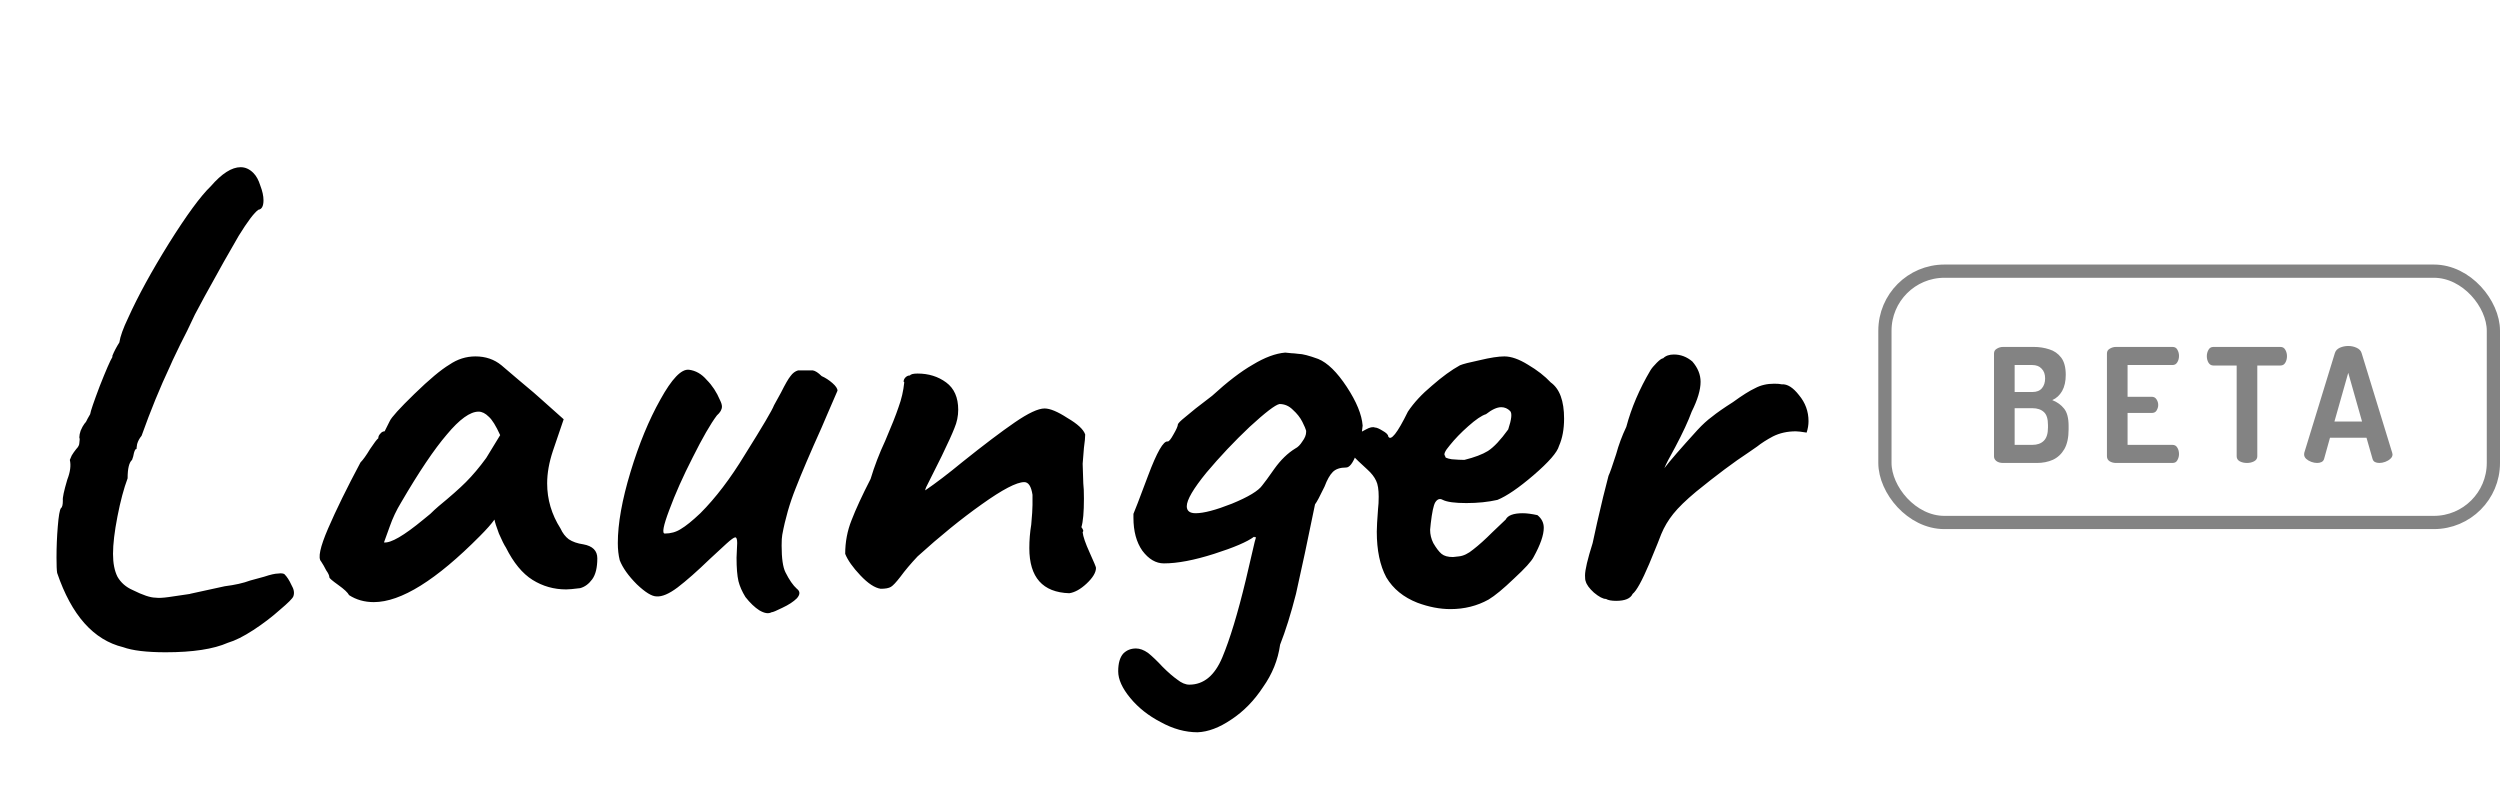 <svg width="189" height="60" viewBox="0 0 189 60" fill="none" xmlns="http://www.w3.org/2000/svg">
<rect x="142.5" y="20.5" width="46" height="19" rx="4.5" stroke="#838383"/>
<path d="M151.431 35C151.223 35 151.055 34.952 150.927 34.856C150.807 34.76 150.747 34.644 150.747 34.508V26.72C150.747 26.56 150.819 26.44 150.963 26.36C151.107 26.272 151.263 26.228 151.431 26.228H153.759C154.167 26.228 154.555 26.288 154.923 26.408C155.291 26.52 155.591 26.728 155.823 27.032C156.055 27.336 156.171 27.772 156.171 28.34C156.171 28.828 156.079 29.236 155.895 29.564C155.711 29.884 155.463 30.112 155.151 30.248C155.519 30.392 155.815 30.604 156.039 30.884C156.271 31.164 156.387 31.604 156.387 32.204V32.456C156.387 33.08 156.279 33.58 156.063 33.956C155.847 34.324 155.559 34.592 155.199 34.76C154.839 34.92 154.435 35 153.987 35H151.431ZM152.307 33.632H153.651C154.019 33.632 154.307 33.528 154.515 33.32C154.723 33.112 154.827 32.78 154.827 32.324V32.132C154.827 31.66 154.723 31.332 154.515 31.148C154.307 30.956 154.019 30.86 153.651 30.86H152.307V33.632ZM152.307 29.636H153.651C153.971 29.636 154.211 29.54 154.371 29.348C154.531 29.156 154.611 28.908 154.611 28.604C154.611 28.292 154.523 28.048 154.347 27.872C154.179 27.688 153.943 27.596 153.639 27.596H152.307V29.636ZM159.969 35C159.801 35 159.645 34.96 159.501 34.88C159.357 34.792 159.285 34.664 159.285 34.496V26.72C159.285 26.56 159.357 26.44 159.501 26.36C159.645 26.272 159.801 26.228 159.969 26.228H164.241C164.417 26.228 164.541 26.3 164.613 26.444C164.693 26.588 164.733 26.74 164.733 26.9C164.733 27.092 164.689 27.256 164.601 27.392C164.521 27.528 164.401 27.596 164.241 27.596H160.845V29.996H162.669C162.829 29.996 162.949 30.06 163.029 30.188C163.117 30.316 163.161 30.46 163.161 30.62C163.161 30.756 163.121 30.892 163.041 31.028C162.969 31.156 162.845 31.22 162.669 31.22H160.845V33.632H164.241C164.401 33.632 164.521 33.7 164.601 33.836C164.689 33.972 164.733 34.136 164.733 34.328C164.733 34.488 164.693 34.64 164.613 34.784C164.541 34.928 164.417 35 164.241 35H159.969ZM169.872 35C169.672 35 169.492 34.96 169.332 34.88C169.172 34.792 169.092 34.664 169.092 34.496V27.632H167.328C167.176 27.632 167.056 27.564 166.968 27.428C166.88 27.284 166.836 27.116 166.836 26.924C166.836 26.756 166.876 26.6 166.956 26.456C167.036 26.304 167.16 26.228 167.328 26.228H172.404C172.572 26.228 172.696 26.304 172.776 26.456C172.856 26.6 172.896 26.756 172.896 26.924C172.896 27.116 172.852 27.284 172.764 27.428C172.684 27.564 172.564 27.632 172.404 27.632H170.652V34.496C170.652 34.664 170.568 34.792 170.4 34.88C170.24 34.96 170.064 35 169.872 35ZM175.175 35C175.031 35 174.883 34.972 174.731 34.916C174.579 34.86 174.451 34.784 174.347 34.688C174.243 34.592 174.191 34.48 174.191 34.352C174.191 34.328 174.195 34.288 174.203 34.232L176.519 26.684C176.575 26.508 176.699 26.376 176.891 26.288C177.091 26.2 177.303 26.156 177.527 26.156C177.751 26.156 177.959 26.2 178.151 26.288C178.351 26.376 178.479 26.508 178.535 26.684L180.851 34.232C180.867 34.288 180.875 34.328 180.875 34.352C180.875 34.48 180.819 34.592 180.707 34.688C180.603 34.784 180.475 34.86 180.323 34.916C180.171 34.972 180.023 35 179.879 35C179.751 35 179.639 34.976 179.543 34.928C179.455 34.88 179.395 34.8 179.363 34.688L178.907 33.092H176.147L175.703 34.688C175.671 34.8 175.607 34.88 175.511 34.928C175.415 34.976 175.303 35 175.175 35ZM176.483 31.868H178.571L177.527 28.184L176.483 31.868Z" fill="#838383"/>
<path d="M9.312 48.928C7.072 48.384 5.408 46.512 4.32 43.312C4.288 43.12 4.272 42.736 4.272 42.16C4.272 41.36 4.304 40.576 4.368 39.808C4.432 39.008 4.512 38.544 4.608 38.416C4.704 38.352 4.752 38.16 4.752 37.84C4.72 37.648 4.832 37.12 5.088 36.256C5.312 35.68 5.376 35.184 5.28 34.768C5.312 34.704 5.36 34.592 5.424 34.432C5.52 34.272 5.632 34.112 5.76 33.952C5.92 33.792 6 33.632 6 33.472C6.032 33.28 6.032 33.152 6 33.088V33.04C6 32.912 6.032 32.752 6.096 32.56C6.192 32.336 6.288 32.16 6.384 32.032C6.48 31.936 6.56 31.808 6.624 31.648C6.72 31.488 6.784 31.376 6.816 31.312C6.848 31.088 7.088 30.384 7.536 29.2C8.016 27.984 8.336 27.248 8.496 26.992V26.896C8.624 26.576 8.8 26.24 9.024 25.888C9.088 25.44 9.312 24.816 9.696 24.016C10.432 22.384 11.456 20.512 12.768 18.4C14.112 16.256 15.168 14.816 15.936 14.08C16.768 13.12 17.52 12.64 18.192 12.64C18.544 12.64 18.864 12.784 19.152 13.072C19.376 13.296 19.552 13.616 19.68 14.032C19.84 14.448 19.92 14.816 19.92 15.136C19.92 15.584 19.792 15.824 19.536 15.856C19.216 16.08 18.72 16.736 18.048 17.824C17.408 18.912 16.544 20.448 15.456 22.432L14.736 23.776C14.32 24.672 13.952 25.424 13.632 26.032C13.344 26.64 13.152 27.04 13.056 27.232L12.864 27.664C12.096 29.296 11.376 31.056 10.704 32.944C10.544 33.136 10.432 33.344 10.368 33.568C10.336 33.76 10.32 33.888 10.32 33.952C10.256 33.92 10.192 34.016 10.128 34.24C10.096 34.432 10.048 34.608 9.984 34.768C9.76 34.96 9.648 35.424 9.648 36.16C9.36 36.928 9.104 37.888 8.88 39.04C8.656 40.192 8.544 41.136 8.544 41.872C8.544 42.576 8.656 43.152 8.88 43.6C9.136 44.048 9.52 44.384 10.032 44.608C10.8 44.992 11.376 45.184 11.76 45.184C11.984 45.216 12.32 45.2 12.768 45.136C13.248 45.072 13.792 44.992 14.4 44.896H14.352C14.512 44.864 15.392 44.672 16.992 44.32C17.76 44.224 18.4 44.08 18.912 43.888C19.168 43.824 19.52 43.728 19.968 43.6C20.448 43.44 20.8 43.36 21.024 43.36C21.248 43.328 21.408 43.344 21.504 43.408C21.696 43.6 21.872 43.872 22.032 44.224C22.224 44.544 22.272 44.832 22.176 45.088C22.112 45.248 21.776 45.584 21.168 46.096C20.56 46.64 19.888 47.152 19.152 47.632C18.416 48.112 17.776 48.432 17.232 48.592C16.144 49.072 14.576 49.312 12.528 49.312C11.088 49.312 10.016 49.184 9.312 48.928ZM26.39 44.992C26.294 44.8 26.021 44.544 25.573 44.224C25.125 43.904 24.901 43.712 24.901 43.648C24.901 43.52 24.822 43.344 24.662 43.12C24.534 42.864 24.405 42.64 24.277 42.448C24.021 42.192 24.198 41.36 24.805 39.952C25.413 38.544 26.23 36.88 27.253 34.96C27.445 34.768 27.686 34.432 27.974 33.952C28.294 33.472 28.502 33.2 28.598 33.136C28.598 33.008 28.645 32.896 28.741 32.8C28.837 32.672 28.95 32.608 29.078 32.608L29.462 31.84C29.59 31.552 30.213 30.864 31.334 29.776C32.453 28.688 33.334 27.952 33.974 27.568C34.581 27.152 35.237 26.944 35.941 26.944C36.709 26.944 37.365 27.168 37.91 27.616L39.206 28.72C40.166 29.52 40.709 29.984 40.837 30.112L42.614 31.696L41.797 34.096C41.51 34.96 41.365 35.776 41.365 36.544C41.365 37.76 41.702 38.896 42.373 39.952C42.533 40.304 42.742 40.576 42.998 40.768C43.285 40.96 43.654 41.088 44.102 41.152C44.806 41.28 45.157 41.632 45.157 42.208C45.157 42.912 45.029 43.44 44.773 43.792C44.517 44.144 44.214 44.368 43.861 44.464C43.349 44.528 42.998 44.56 42.806 44.56C41.877 44.56 41.029 44.32 40.261 43.84C39.493 43.36 38.822 42.544 38.245 41.392C38.117 41.2 37.941 40.848 37.718 40.336C37.526 39.824 37.413 39.472 37.382 39.28C37.157 39.6 36.789 40.016 36.278 40.528C32.981 43.856 30.309 45.52 28.262 45.52C27.558 45.52 26.933 45.344 26.39 44.992ZM29.029 41.008C29.541 41.072 30.534 40.496 32.005 39.28C32.166 39.152 32.342 39.008 32.533 38.848C32.725 38.656 32.934 38.464 33.157 38.272C34.053 37.536 34.742 36.928 35.221 36.448C35.733 35.936 36.245 35.328 36.758 34.624L37.813 32.896C37.493 32.192 37.206 31.728 36.95 31.504C36.694 31.248 36.438 31.12 36.181 31.12C35.541 31.12 34.742 31.696 33.782 32.848C32.822 33.968 31.669 35.68 30.326 37.984C29.974 38.56 29.686 39.168 29.462 39.808C29.238 40.416 29.093 40.816 29.029 41.008ZM58.323 46.288C58.099 46.416 57.795 46.368 57.411 46.144C57.059 45.92 56.707 45.584 56.355 45.136C56.099 44.72 55.923 44.32 55.827 43.936C55.731 43.52 55.683 42.928 55.683 42.16L55.731 41.056C55.731 40.768 55.683 40.624 55.587 40.624C55.491 40.624 55.267 40.784 54.915 41.104C54.595 41.392 54.179 41.776 53.667 42.256C52.707 43.184 51.891 43.904 51.219 44.416C50.579 44.896 50.051 45.12 49.635 45.088C49.283 45.088 48.787 44.784 48.147 44.176C47.507 43.536 47.075 42.928 46.851 42.352C46.755 41.968 46.707 41.536 46.707 41.056C46.707 39.584 47.027 37.792 47.667 35.68C48.307 33.568 49.059 31.744 49.923 30.208C50.787 28.64 51.507 27.888 52.083 27.952C52.595 28.016 53.043 28.272 53.427 28.72C53.843 29.136 54.179 29.648 54.435 30.256C54.531 30.448 54.579 30.608 54.579 30.736C54.579 30.96 54.451 31.184 54.195 31.408C53.715 32.048 53.107 33.104 52.371 34.576C51.635 36.016 51.043 37.344 50.595 38.56C50.147 39.744 50.035 40.336 50.259 40.336C50.707 40.336 51.107 40.224 51.459 40C51.843 39.776 52.339 39.376 52.947 38.8C54.099 37.648 55.219 36.176 56.307 34.384C57.651 32.24 58.387 30.992 58.515 30.64L59.043 29.68C59.363 29.04 59.603 28.624 59.763 28.432C59.923 28.208 60.115 28.064 60.339 28H61.443C61.635 28.032 61.859 28.176 62.115 28.432C62.403 28.56 62.675 28.736 62.931 28.96C63.187 29.184 63.315 29.376 63.315 29.536L62.547 31.312L62.115 32.32C61.251 34.24 60.595 35.776 60.147 36.928C59.699 38.048 59.363 39.216 59.139 40.432C59.107 40.592 59.091 40.864 59.091 41.248C59.091 42.208 59.187 42.88 59.379 43.264C59.667 43.84 59.955 44.256 60.243 44.512C60.499 44.704 60.499 44.944 60.243 45.232C59.987 45.488 59.619 45.728 59.139 45.952C58.691 46.176 58.419 46.288 58.323 46.288ZM80.841 44.848C78.825 44.784 77.817 43.648 77.817 41.44C77.817 40.832 77.865 40.24 77.961 39.664C78.025 38.96 78.057 38.464 78.057 38.176V37.936V37.408C77.961 36.768 77.753 36.448 77.433 36.448C76.857 36.448 75.785 37.008 74.217 38.128C72.681 39.216 71.065 40.528 69.369 42.064C68.857 42.608 68.425 43.12 68.073 43.6C67.753 44.016 67.513 44.272 67.353 44.368C67.193 44.464 66.937 44.512 66.585 44.512C66.137 44.448 65.625 44.112 65.049 43.504C64.473 42.896 64.089 42.352 63.897 41.872C63.897 40.976 64.057 40.128 64.377 39.328C64.697 38.496 65.177 37.456 65.817 36.208C66.105 35.248 66.473 34.288 66.921 33.328C67.401 32.208 67.737 31.36 67.929 30.784C68.153 30.176 68.297 29.552 68.361 28.912C68.361 28.88 68.345 28.864 68.313 28.864C68.313 28.736 68.361 28.624 68.457 28.528C68.553 28.432 68.665 28.384 68.793 28.384C68.857 28.288 69.049 28.24 69.369 28.24C70.201 28.24 70.921 28.464 71.529 28.912C72.137 29.36 72.441 30.048 72.441 30.976C72.441 31.456 72.345 31.92 72.153 32.368C71.993 32.784 71.673 33.488 71.193 34.48L70.665 35.536C70.569 35.728 70.425 36.016 70.233 36.4C70.041 36.752 69.945 36.976 69.945 37.072C70.745 36.528 71.689 35.808 72.777 34.912C74.377 33.632 75.689 32.64 76.713 31.936C77.737 31.232 78.489 30.88 78.969 30.88C79.385 30.88 79.961 31.12 80.697 31.6C81.465 32.048 81.913 32.464 82.041 32.848C82.041 33.072 82.009 33.408 81.945 33.856C81.913 34.304 81.881 34.704 81.849 35.056L81.897 36.544C81.929 36.8 81.945 37.184 81.945 37.696C81.945 38.72 81.881 39.44 81.753 39.856C81.785 39.888 81.817 39.936 81.849 40C81.881 40.064 81.897 40.112 81.897 40.144L81.849 40.24C81.881 40.56 82.057 41.072 82.377 41.776C82.697 42.48 82.857 42.864 82.857 42.928C82.857 43.28 82.617 43.68 82.137 44.128C81.689 44.544 81.257 44.784 80.841 44.848ZM90.536 55.36C89.608 55.36 88.68 55.104 87.752 54.592C86.824 54.112 86.056 53.504 85.448 52.768C84.84 52.032 84.536 51.36 84.536 50.752C84.536 50.144 84.664 49.696 84.92 49.408C85.176 49.152 85.496 49.024 85.88 49.024C86.168 49.024 86.472 49.136 86.792 49.36C87.112 49.616 87.48 49.968 87.896 50.416C88.312 50.832 88.68 51.152 89 51.376C89.32 51.632 89.624 51.76 89.912 51.76C91 51.76 91.832 51.072 92.408 49.696C92.984 48.32 93.576 46.368 94.184 43.84L94.856 40.96L94.952 40.624C94.952 40.592 94.936 40.592 94.904 40.624C94.872 40.624 94.84 40.608 94.808 40.576C94.296 40.96 93.288 41.392 91.784 41.872C90.28 42.352 89.016 42.592 87.992 42.592C87.384 42.592 86.84 42.272 86.36 41.632C85.912 40.992 85.688 40.16 85.688 39.136V38.848C85.752 38.72 86.12 37.76 86.792 35.968C87.464 34.176 87.96 33.312 88.28 33.376C88.376 33.376 88.52 33.2 88.712 32.848C88.936 32.464 89.048 32.208 89.048 32.08C89.08 31.984 89.256 31.808 89.576 31.552C89.928 31.264 90.2 31.04 90.392 30.88L91.64 29.92C92.792 28.864 93.816 28.08 94.712 27.568C95.608 27.024 96.424 26.72 97.16 26.656L97.64 26.704C97.736 26.704 97.912 26.72 98.168 26.752C98.456 26.752 98.952 26.88 99.656 27.136C100.36 27.424 101.08 28.128 101.816 29.248C102.552 30.368 102.952 31.344 103.016 32.176C102.952 32.912 102.792 33.632 102.536 34.336C102.28 35.008 102.024 35.344 101.768 35.344C101.32 35.344 100.984 35.456 100.76 35.68C100.536 35.904 100.328 36.272 100.136 36.784C99.784 37.52 99.544 37.968 99.416 38.128L98.648 41.824L97.976 44.896C97.592 46.4 97.192 47.68 96.776 48.736C96.616 49.888 96.184 50.96 95.48 51.952C94.808 52.976 94.008 53.792 93.08 54.4C92.184 55.008 91.336 55.328 90.536 55.36ZM90.392 38.8C91 38.8 91.912 38.56 93.128 38.08C94.376 37.568 95.144 37.104 95.432 36.688C95.592 36.496 95.896 36.08 96.344 35.44C96.824 34.768 97.352 34.256 97.928 33.904C98.12 33.808 98.296 33.632 98.456 33.376C98.648 33.12 98.744 32.88 98.744 32.656V32.56C98.712 32.432 98.616 32.208 98.456 31.888C98.296 31.568 98.056 31.264 97.736 30.976C97.448 30.688 97.112 30.544 96.728 30.544C96.408 30.608 95.656 31.184 94.472 32.272C93.32 33.36 92.232 34.512 91.208 35.728C90.216 36.944 89.72 37.792 89.72 38.272C89.72 38.624 89.944 38.8 90.392 38.8ZM107.157 45.568C106.101 45.152 105.317 44.512 104.805 43.648C104.325 42.752 104.085 41.6 104.085 40.192C104.085 39.872 104.117 39.296 104.181 38.464C104.213 38.208 104.229 37.904 104.229 37.552C104.229 37.008 104.165 36.608 104.037 36.352C103.909 36.064 103.685 35.776 103.365 35.488C103.269 35.392 103.045 35.184 102.693 34.864C102.341 34.544 102.181 34.304 102.213 34.144V34C102.213 33.776 102.261 33.536 102.357 33.28C102.485 32.992 102.597 32.816 102.693 32.752C102.789 32.72 102.981 32.624 103.269 32.464C103.557 32.304 103.781 32.256 103.941 32.32C104.069 32.32 104.261 32.4 104.517 32.56C104.805 32.72 104.949 32.864 104.949 32.992C105.141 33.376 105.637 32.752 106.437 31.12C106.885 30.448 107.493 29.792 108.261 29.152C109.029 28.48 109.733 27.968 110.373 27.616C110.597 27.52 111.093 27.392 111.861 27.232C112.661 27.04 113.285 26.944 113.733 26.944C114.245 26.944 114.837 27.152 115.509 27.568C116.213 27.984 116.789 28.432 117.237 28.912C117.909 29.392 118.245 30.304 118.245 31.648C118.245 32.448 118.117 33.136 117.861 33.712C117.733 34.192 117.093 34.928 115.941 35.92C114.821 36.88 113.909 37.504 113.205 37.792C112.501 37.952 111.717 38.032 110.853 38.032C109.989 38.032 109.397 37.952 109.077 37.792C108.853 37.664 108.661 37.728 108.501 37.984C108.373 38.208 108.261 38.736 108.165 39.568L108.117 40.048C108.117 40.4 108.197 40.736 108.357 41.056C108.581 41.44 108.789 41.712 108.981 41.872C109.173 42.032 109.461 42.112 109.845 42.112L110.277 42.064C110.629 42.032 110.997 41.856 111.381 41.536C111.797 41.216 112.277 40.784 112.821 40.24C113.397 39.696 113.733 39.376 113.829 39.28C113.989 38.96 114.421 38.8 115.125 38.8C115.413 38.8 115.781 38.848 116.229 38.944C116.549 39.2 116.709 39.52 116.709 39.904C116.709 40.448 116.453 41.184 115.941 42.112C115.781 42.432 115.285 42.976 114.453 43.744C113.653 44.512 113.013 45.04 112.533 45.328C111.669 45.808 110.709 46.048 109.653 46.048C108.853 46.048 108.021 45.888 107.157 45.568ZM110.709 34.768C111.477 34.576 112.069 34.352 112.485 34.096C112.933 33.808 113.445 33.264 114.021 32.464C114.277 31.696 114.325 31.232 114.165 31.072C113.973 30.88 113.749 30.784 113.493 30.784C113.173 30.784 112.789 30.96 112.341 31.312C112.021 31.408 111.573 31.712 110.997 32.224C110.453 32.704 109.989 33.184 109.605 33.664C109.221 34.112 109.109 34.384 109.269 34.48C109.205 34.576 109.365 34.656 109.749 34.72C110.133 34.752 110.453 34.768 110.709 34.768ZM121.412 45.28C121.188 45.28 120.884 45.12 120.5 44.8C120.148 44.48 119.94 44.192 119.876 43.936C119.844 43.872 119.828 43.728 119.828 43.504C119.828 43.088 120.02 42.272 120.404 41.056L120.74 39.52C121.06 38.112 121.348 36.928 121.604 35.968C121.7 35.776 121.892 35.232 122.18 34.336C122.372 33.632 122.628 32.944 122.948 32.272C123.332 30.832 123.94 29.408 124.772 28C124.868 27.84 125.028 27.648 125.252 27.424C125.476 27.2 125.636 27.088 125.732 27.088C125.924 26.896 126.196 26.8 126.548 26.8C127.06 26.8 127.524 26.976 127.94 27.328C128.356 27.808 128.564 28.32 128.564 28.864C128.564 29.472 128.34 30.224 127.892 31.12C127.636 31.824 127.22 32.72 126.644 33.808C126.196 34.608 125.924 35.136 125.828 35.392C126.212 34.88 127.044 33.92 128.324 32.512C128.708 32.096 129.076 31.76 129.428 31.504C129.78 31.216 130.308 30.848 131.012 30.4C131.716 29.888 132.276 29.536 132.692 29.344C133.108 29.12 133.588 29.008 134.132 29.008C134.388 29.008 134.58 29.024 134.708 29.056C135.124 29.024 135.556 29.296 136.004 29.872C136.484 30.448 136.724 31.104 136.724 31.84C136.724 32.128 136.676 32.416 136.58 32.704C136.196 32.64 135.924 32.608 135.764 32.608C135.124 32.608 134.548 32.736 134.036 32.992C133.556 33.248 133.156 33.504 132.836 33.76C132.516 33.984 132.308 34.128 132.212 34.192C131.092 34.928 129.764 35.92 128.228 37.168C127.46 37.808 126.884 38.368 126.5 38.848C126.116 39.328 125.812 39.84 125.588 40.384C125.524 40.576 125.22 41.328 124.676 42.64C124.132 43.92 123.716 44.672 123.428 44.896C123.268 45.248 122.852 45.424 122.18 45.424C121.828 45.424 121.572 45.376 121.412 45.28Z" fill="black"/>
</svg>
